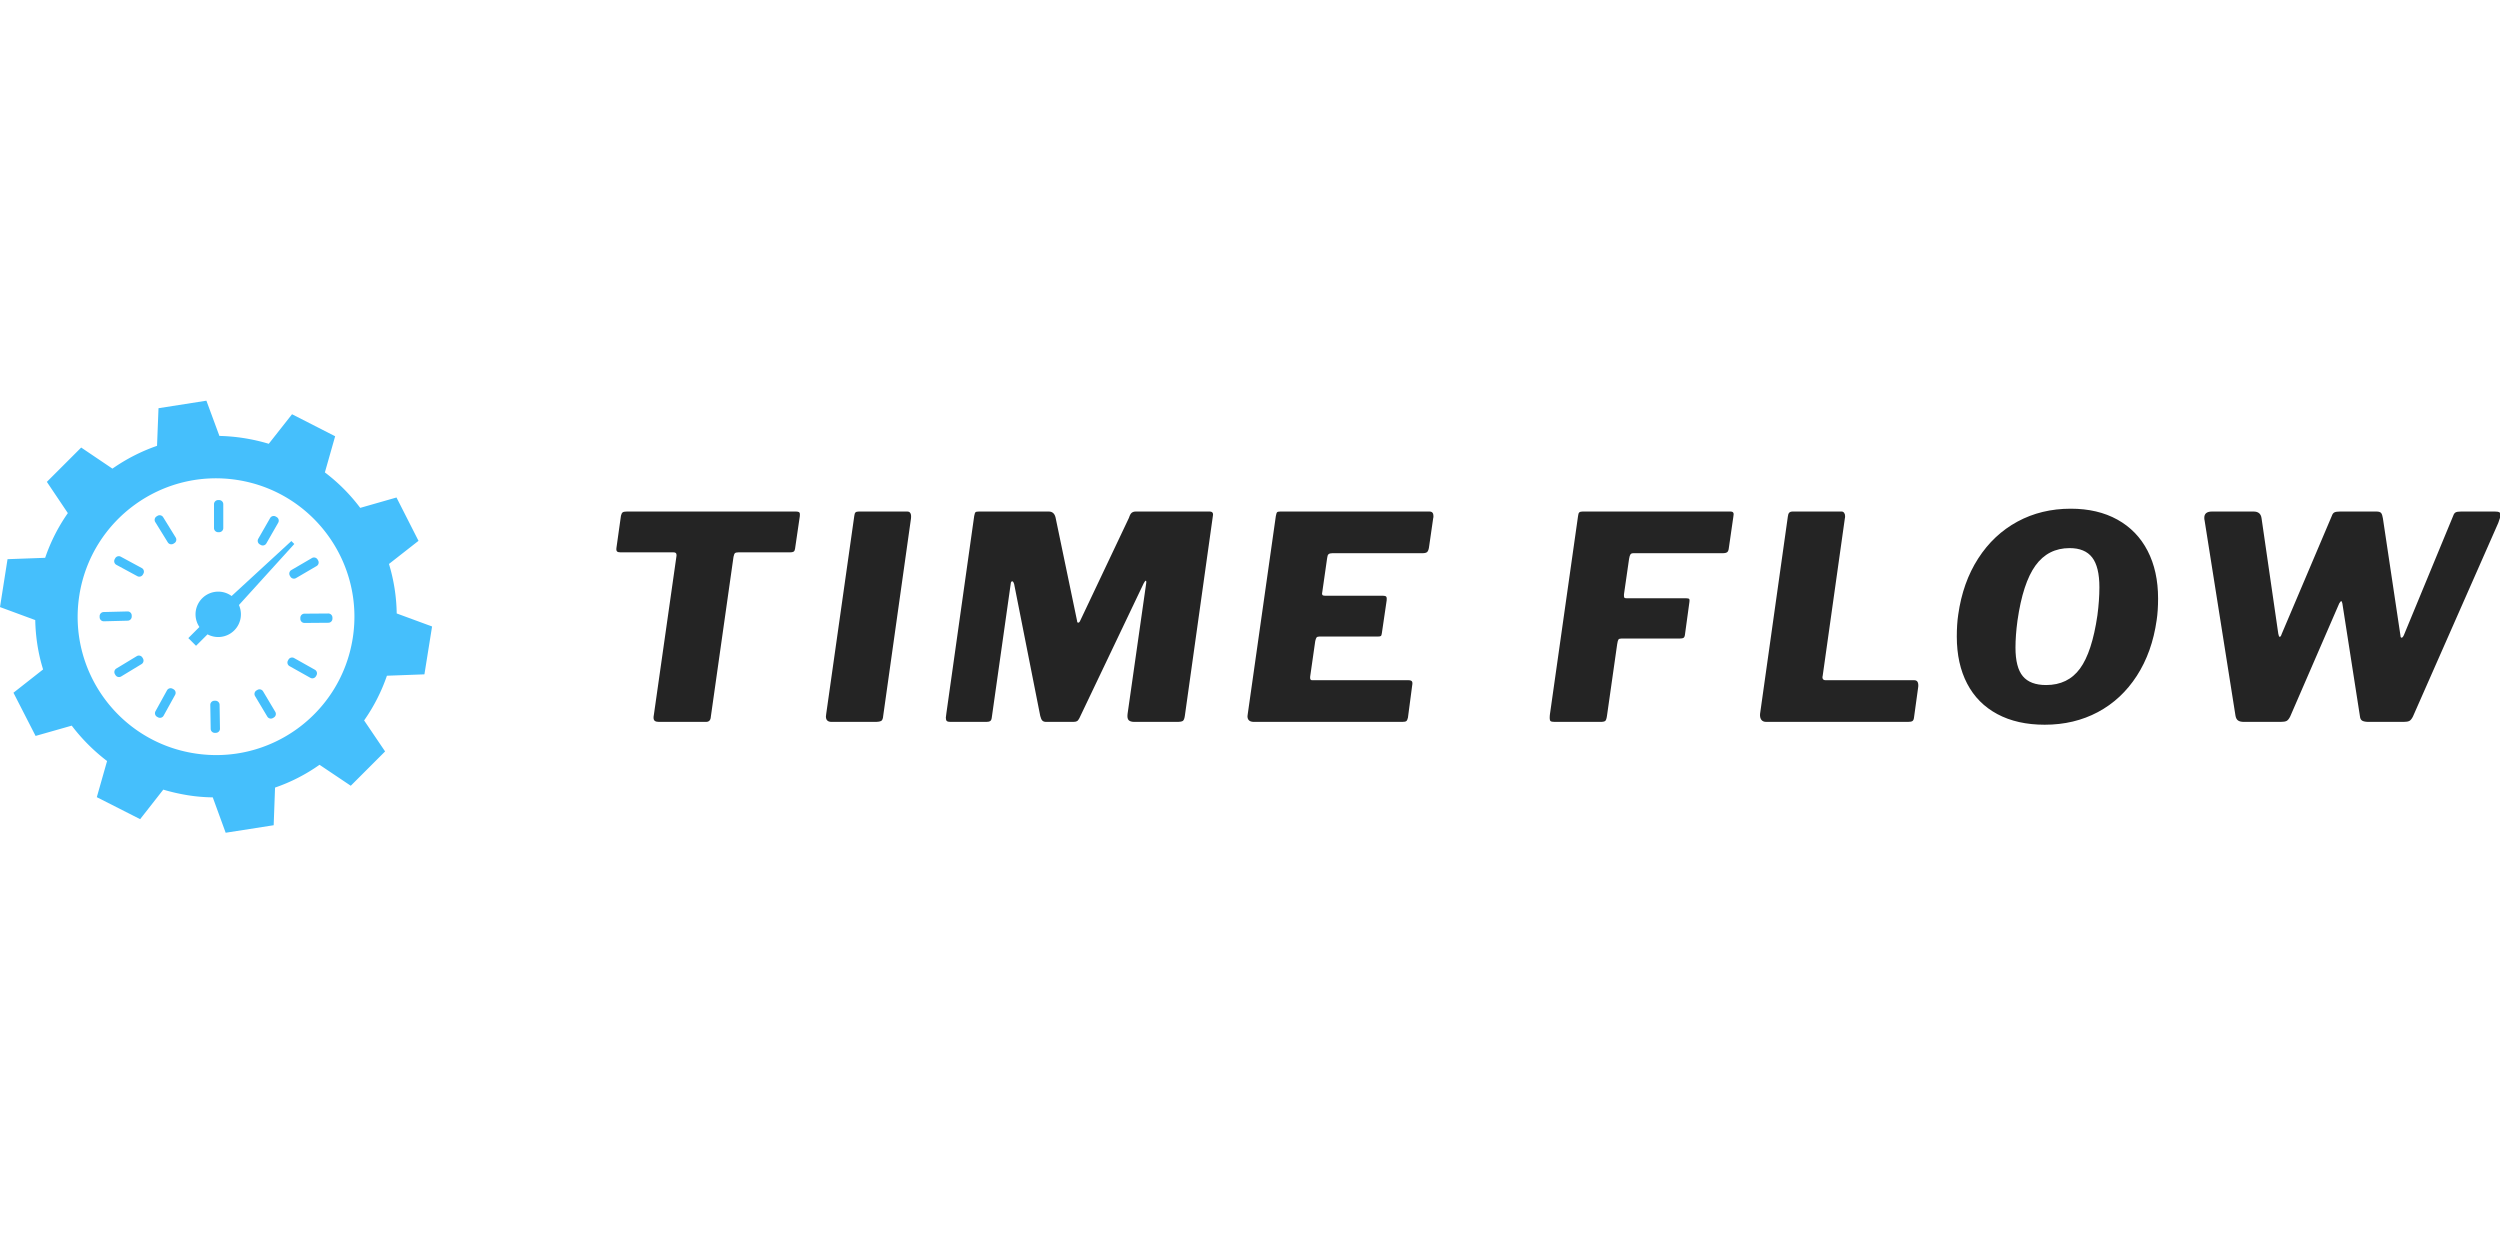 <svg xmlns:xlink="http://www.w3.org/1999/xlink" id="SvgjsSvg1138" width="300" height="148" xmlns="http://www.w3.org/2000/svg" version="1.1" xlink="http://www.w3.org/1999/xlink" xmlns:svgjs="http://svgjs.com/svgjs" preserveAspectRatio="xMidYMid meet" viewBox="6.389688564922835e-7 1.3515347063730587e-7 300 51.835" overflow="visible"><defs id="SvgjsDefs1139"></defs><g id="SvgjsG1140" transform="scale(0.567)" opacity="1"><g id="SvgjsG1141" class="CpN6JP2q1" transform="translate(-5.078, -5.08) scale(1.016)" light-content="false" non-strokable="false" fill="#45BFFC"><path d="M51.508 31.537a.858.858 0 0 1-.855.856h-.22a.858.858 0 0 1-.856-.856V26.56c0-.471.385-.856.856-.856h.22c.472 0 .855.385.855.856v4.977zm8.971 3.193a.854.854 0 0 1-1.166.317l-.201-.115a.858.858 0 0 1-.316-1.168l2.473-4.317a.859.859 0 0 1 1.168-.317l.198.114c.408.234.552.76.317 1.169l-2.473 4.317zm6.178 7.226a.858.858 0 0 1-1.171-.308l-.11-.193a.859.859 0 0 1 .31-1.172l4.293-2.506a.861.861 0 0 1 1.172.307l.109.188c.238.406.1.933-.307 1.171l-4.296 2.513zm1.766 9.343a.854.854 0 0 1-.86-.85v-.221a.86.86 0 0 1 .853-.862l4.967-.037a.86.86 0 0 1 .864.85l.003.218a.857.857 0 0 1-.849.863l-4.978.039zm-3.116 8.993a.856.856 0 0 1-.326-1.164l.109-.194a.86.86 0 0 1 1.167-.326l4.335 2.438c.41.23.559.756.327 1.166l-.107.188a.86.86 0 0 1-1.166.328l-4.339-2.436zm-7.179 6.237a.855.855 0 0 1 .299-1.17l.196-.114a.864.864 0 0 1 1.176.301l2.542 4.269a.862.862 0 0 1-.296 1.176l-.188.111a.858.858 0 0 1-1.174-.295l-2.555-4.278zm-9.325 1.844a.854.854 0 0 1 .842-.866l.225-.004a.862.862 0 0 1 .869.845l.079 4.971a.858.858 0 0 1-.841.871l-.223.004a.853.853 0 0 1-.869-.838l-.082-4.983zm-9.017-3.036a.856.856 0 0 1 1.162-.335l.194.107a.86.86 0 0 1 .335 1.164l-2.402 4.349a.86.86 0 0 1-1.164.336l-.188-.104a.858.858 0 0 1-.337-1.162l2.4-4.355zm-6.298-7.121a.854.854 0 0 1 1.172.29l.114.189a.864.864 0 0 1-.292 1.178l-4.25 2.576a.859.859 0 0 1-1.175-.289l-.113-.188a.86.86 0 0 1 .289-1.178l4.255-2.578zm-1.923-9.315a.85.85 0 0 1 .871.834l.003.216a.866.866 0 0 1-.841.877l-4.969.126a.854.854 0 0 1-.874-.834l-.004-.218a.864.864 0 0 1 .838-.877l4.976-.124zm2.966-9.04a.854.854 0 0 1 .343 1.158l-.105.192a.864.864 0 0 1-1.164.343l-4.37-2.366a.86.86 0 0 1-.346-1.161l.101-.187a.859.859 0 0 1 1.16-.346l4.381 2.367zm7.066-6.36a.855.855 0 0 1-.279 1.176l-.187.114a.861.861 0 0 1-1.18-.281l-2.611-4.229a.858.858 0 0 1 .278-1.178l.186-.115a.859.859 0 0 1 1.179.279l2.614 4.234zm13.585 16a4.725 4.725 0 0 1-6.956 4.171l-2.392 2.386-1.609-1.604 2.312-2.312a4.719 4.719 0 0 1-.808-2.641 4.73 4.73 0 0 1 4.729-4.723c1.043 0 2.007.336 2.783.911l12.448-11.45.615.612L54.77 47.564a4.8 4.8 0 0 1 .412 1.937z" fill="#45BFFC"></path><path d="M87.635 49.32a37.263 37.263 0 0 0-1.613-10.308l6.153-4.819-4.586-9.028-7.555 2.163a37.367 37.367 0 0 0-7.362-7.388l2.139-7.531-8.979-4.585-4.848 6.154a39.342 39.342 0 0 0-5.082-1.165 38.961 38.961 0 0 0-5.202-.473L47.993 5l-9.978 1.566-.306 7.838a37.828 37.828 0 0 0-9.29 4.75l-6.509-4.393-7.151 7.148 4.371 6.509a36.894 36.894 0 0 0-4.723 9.312l-7.84.284-1.569 9.977L12.34 50.7c.07 3.542.615 7.011 1.636 10.282l-6.175 4.853 4.609 8.999 7.531-2.143a38.662 38.662 0 0 0 7.362 7.369l-2.138 7.53 9.026 4.582 4.82-6.153c1.664.502 3.35.881 5.108 1.168 1.734.281 3.469.422 5.2.446L52.007 95l9.999-1.564.287-7.844a36.779 36.779 0 0 0 9.264-4.748l6.508 4.368 7.151-7.151-4.37-6.457a37.266 37.266 0 0 0 4.75-9.311l7.812-.288 1.594-9.972-7.367-2.713zm-9.167 5.203c-2.495 15.722-17.245 26.437-32.967 23.94-15.728-2.468-26.462-17.239-23.969-32.966 2.493-15.725 17.27-26.463 32.993-23.967 15.7 2.494 26.439 17.271 23.943 32.993z" fill="#45BFFC"></path></g><g id="SvgjsG1142" class="text" transform="translate(326.207, 67.98) scale(1)" light-content="false" fill="#242424"><path d="M-194.79 -43.62L-195.75 -36.78C-195.79 -36.42 -195.74 -36.18 -195.6 -36.06C-195.46 -35.94 -195.21 -35.88 -194.85 -35.88L-183.63 -35.88C-183.23 -35.88 -183.03 -35.7 -183.03 -35.34L-183.03 -35.16L-187.83 -1.44C-187.87 -1.28 -187.89 -1.1 -187.89 -0.9C-187.89 -0.58 -187.8 -0.35 -187.62 -0.21C-187.44 -0.07 -187.15 0 -186.75 0L-176.79 0C-176.15 0 -175.81 -0.36 -175.77 -1.08L-170.97 -34.92C-170.89 -35.32 -170.79 -35.58 -170.67 -35.7C-170.55 -35.82 -170.31 -35.88 -169.95 -35.88L-159.03 -35.88C-158.67 -35.88 -158.41 -35.93 -158.25 -36.03C-158.09 -36.13 -157.99 -36.32 -157.95 -36.6L-156.93 -43.56C-156.89 -43.92 -156.92 -44.17 -157.02 -44.31C-157.12 -44.45 -157.39 -44.52 -157.83 -44.52L-193.53 -44.52C-193.97 -44.52 -194.27 -44.46 -194.43 -44.34C-194.59 -44.22 -194.71 -43.98 -194.79 -43.62Z M-134.19 -44.52L-144.45 -44.52C-144.77 -44.52 -145 -44.46 -145.14 -44.34C-145.28 -44.22 -145.37 -43.96 -145.41 -43.56L-151.35 -1.68L-151.41 -1.14C-151.41 -0.38 -151.01 0 -150.21 0L-141.03 0C-140.39 0 -139.95 -0.07 -139.71 -0.21C-139.47 -0.35 -139.33 -0.7 -139.29 -1.26L-133.41 -43.02C-133.29 -44.02 -133.55 -44.52 -134.19 -44.52Z M-125.82 -0.18C-125.68 -0.06 -125.43 0 -125.07 0L-117.45 0C-117.09 0 -116.82 -0.06 -116.64 -0.18C-116.46 -0.3 -116.35 -0.54 -116.31 -0.9L-112.29 -29.28C-112.29 -29.4 -112.26 -29.51 -112.2 -29.61C-112.14 -29.71 -112.07 -29.76 -111.99 -29.76C-111.83 -29.76 -111.69 -29.56 -111.57 -29.16L-106.05 -1.26C-105.93 -0.78 -105.78 -0.45 -105.6 -0.27C-105.42 -0.09 -105.15 0 -104.79 0L-99.09 0C-98.73 0 -98.46 -0.05 -98.28 -0.15C-98.1 -0.25 -97.93 -0.46 -97.77 -0.78L-84.15 -29.34C-83.95 -29.7 -83.81 -29.88 -83.73 -29.88C-83.65 -29.88 -83.61 -29.82 -83.61 -29.7L-83.61 -29.46L-87.57 -1.68C-87.65 -1.04 -87.57 -0.6 -87.33 -0.36C-87.09 -0.12 -86.69 0 -86.13 0L-77.13 0C-76.49 0 -76.07 -0.07 -75.87 -0.21C-75.67 -0.35 -75.53 -0.7 -75.45 -1.26L-69.51 -43.62C-69.39 -44.22 -69.63 -44.52 -70.23 -44.52L-85.83 -44.52C-86.19 -44.52 -86.48 -44.43 -86.7 -44.25C-86.92 -44.07 -87.11 -43.72 -87.27 -43.2L-97.59 -21.42C-97.71 -21.14 -97.85 -21 -98.01 -21C-98.17 -21 -98.25 -21.12 -98.25 -21.36L-102.81 -43.26C-103.01 -44.1 -103.49 -44.52 -104.25 -44.52L-119.01 -44.52C-119.41 -44.52 -119.66 -44.47 -119.76 -44.37C-119.86 -44.27 -119.95 -44 -120.03 -43.56L-125.91 -1.86L-126.03 -0.9C-126.03 -0.54 -125.96 -0.3 -125.82 -0.18Z M-55.92 -44.37C-56.02 -44.27 -56.11 -44 -56.19 -43.56L-62.13 -1.68L-62.19 -1.2C-62.19 -0.4 -61.73 0 -60.81 0L-29.43 0C-28.99 0 -28.7 -0.06 -28.56 -0.18C-28.42 -0.3 -28.31 -0.54 -28.23 -0.9L-27.33 -7.74C-27.25 -8.14 -27.27 -8.42 -27.39 -8.58C-27.51 -8.74 -27.75 -8.82 -28.11 -8.82L-48.51 -8.82C-48.79 -8.82 -48.93 -8.98 -48.93 -9.3L-48.93 -9.54L-47.85 -17.1C-47.77 -17.46 -47.68 -17.71 -47.58 -17.85C-47.48 -17.99 -47.29 -18.06 -47.01 -18.06L-34.65 -18.06C-34.29 -18.06 -34.06 -18.1 -33.96 -18.18C-33.86 -18.26 -33.79 -18.46 -33.75 -18.78L-32.73 -25.74C-32.69 -26.1 -32.72 -26.35 -32.82 -26.49C-32.92 -26.63 -33.15 -26.7 -33.51 -26.7L-45.69 -26.7C-45.97 -26.7 -46.16 -26.73 -46.26 -26.79C-46.36 -26.85 -46.41 -26.98 -46.41 -27.18L-46.35 -27.54L-45.33 -34.68C-45.29 -35.08 -45.19 -35.35 -45.03 -35.49C-44.87 -35.63 -44.61 -35.7 -44.25 -35.7L-25.17 -35.7C-24.69 -35.7 -24.36 -35.78 -24.18 -35.94C-24 -36.1 -23.87 -36.4 -23.79 -36.84L-22.89 -43.08C-22.85 -43.2 -22.83 -43.36 -22.83 -43.56C-22.83 -44.2 -23.11 -44.52 -23.67 -44.52L-55.23 -44.52C-55.59 -44.52 -55.82 -44.47 -55.92 -44.37Z M8.04 -44.34C7.9 -44.22 7.81 -43.96 7.77 -43.56L1.83 -1.68C1.79 -1.44 1.77 -1.14 1.77 -0.78C1.77 -0.46 1.84 -0.25 1.98 -0.15C2.12 -0.05 2.41 0 2.85 0L12.51 0C13.03 0 13.37 -0.07 13.53 -0.21C13.69 -0.35 13.81 -0.7 13.89 -1.26L16.05 -16.44C16.13 -16.96 16.22 -17.29 16.32 -17.43C16.42 -17.57 16.63 -17.64 16.95 -17.64L29.25 -17.64C29.65 -17.64 29.93 -17.69 30.09 -17.79C30.25 -17.89 30.35 -18.1 30.39 -18.42L31.35 -25.44C31.39 -25.72 31.37 -25.91 31.29 -26.01C31.21 -26.11 31.01 -26.16 30.69 -26.16L18.15 -26.16C17.87 -26.16 17.69 -26.19 17.61 -26.25C17.53 -26.31 17.49 -26.44 17.49 -26.64L17.49 -27L18.57 -34.5C18.65 -34.98 18.75 -35.3 18.87 -35.46C18.99 -35.62 19.19 -35.7 19.47 -35.7L38.37 -35.7C38.85 -35.7 39.18 -35.78 39.36 -35.94C39.54 -36.1 39.65 -36.4 39.69 -36.84L40.65 -43.5C40.73 -43.86 40.72 -44.12 40.62 -44.28C40.52 -44.44 40.33 -44.52 40.05 -44.52L8.73 -44.52C8.41 -44.52 8.18 -44.46 8.04 -44.34Z M52.47 -44.28C52.31 -44.12 52.21 -43.84 52.17 -43.44L46.29 -1.68C46.25 -1.16 46.34 -0.75 46.56 -0.45C46.78 -0.15 47.13 0 47.61 0L77.61 0C78.05 0 78.36 -0.06 78.54 -0.18C78.72 -0.3 78.83 -0.54 78.87 -0.9L79.77 -7.44C79.85 -8.36 79.57 -8.82 78.93 -8.82L60.15 -8.82C59.71 -8.82 59.49 -9.04 59.49 -9.48L59.55 -9.78L64.23 -43.02C64.27 -43.14 64.29 -43.32 64.29 -43.56C64.29 -43.84 64.22 -44.07 64.08 -44.25C63.94 -44.43 63.77 -44.52 63.57 -44.52L53.19 -44.52C52.87 -44.52 52.63 -44.44 52.47 -44.28Z M96.51 -1.65C99.31 -0.15 102.65 0.6 106.53 0.6C110.69 0.6 114.44 -0.29 117.78 -2.07C121.12 -3.85 123.87 -6.41 126.03 -9.75C128.19 -13.09 129.59 -17.02 130.23 -21.54C130.43 -22.86 130.53 -24.38 130.53 -26.1C130.53 -29.98 129.79 -33.35 128.31 -36.21C126.83 -39.07 124.7 -41.27 121.92 -42.81C119.14 -44.35 115.85 -45.12 112.05 -45.12C107.89 -45.12 104.13 -44.21 100.77 -42.39C97.41 -40.57 94.64 -37.97 92.46 -34.59C90.28 -31.21 88.87 -27.24 88.23 -22.68C88.03 -21.32 87.93 -19.78 87.93 -18.06C87.93 -14.22 88.66 -10.9 90.12 -8.1C91.58 -5.3 93.71 -3.15 96.51 -1.65ZM114 -11.28C112.3 -8.96 109.91 -7.8 106.83 -7.8C104.59 -7.8 102.95 -8.42 101.91 -9.66C100.87 -10.9 100.35 -12.92 100.35 -15.72C100.35 -17.44 100.49 -19.34 100.77 -21.42C101.53 -26.74 102.8 -30.63 104.58 -33.09C106.36 -35.55 108.77 -36.78 111.81 -36.78C113.97 -36.78 115.56 -36.12 116.58 -34.8C117.6 -33.48 118.11 -31.38 118.11 -28.5C118.11 -26.66 117.97 -24.68 117.69 -22.56C116.93 -17.36 115.7 -13.6 114 -11.28Z M202.74 -44.37C202.56 -44.47 202.25 -44.52 201.81 -44.52L194.67 -44.52C194.11 -44.52 193.72 -44.46 193.5 -44.34C193.28 -44.22 193.11 -43.98 192.99 -43.62L182.55 -18.36C182.39 -18 182.23 -17.82 182.07 -17.82C181.91 -17.82 181.83 -17.96 181.83 -18.24L178.11 -43.08C178.03 -43.6 177.91 -43.97 177.75 -44.19C177.59 -44.41 177.25 -44.52 176.73 -44.52L169.05 -44.52C168.49 -44.52 168.09 -44.46 167.85 -44.34C167.61 -44.22 167.43 -43.98 167.31 -43.62L156.69 -18.6C156.57 -18.2 156.43 -18 156.27 -18C156.15 -18 156.05 -18.22 155.97 -18.66L152.43 -43.08C152.31 -44.04 151.75 -44.52 150.75 -44.52L141.93 -44.52C140.85 -44.52 140.31 -44.08 140.31 -43.2C140.31 -42.96 140.33 -42.78 140.37 -42.66L146.91 -1.32C146.99 -0.84 147.17 -0.5 147.45 -0.3C147.73 -0.1 148.15 0 148.71 0L156.45 0C157.05 0 157.48 -0.07 157.74 -0.21C158 -0.35 158.25 -0.66 158.49 -1.14L168.87 -25.08C169.07 -25.4 169.21 -25.56 169.29 -25.56C169.37 -25.56 169.45 -25.4 169.53 -25.08L173.25 -1.2C173.29 -0.72 173.46 -0.4 173.76 -0.24C174.06 -0.08 174.51 0 175.11 0L182.49 0C183.05 0 183.46 -0.07 183.72 -0.21C183.98 -0.35 184.23 -0.66 184.47 -1.14L202.53 -42.12C202.85 -42.96 203.01 -43.52 203.01 -43.8C203.01 -44.08 202.92 -44.27 202.74 -44.37Z" fill="#242424"></path></g></g></svg>